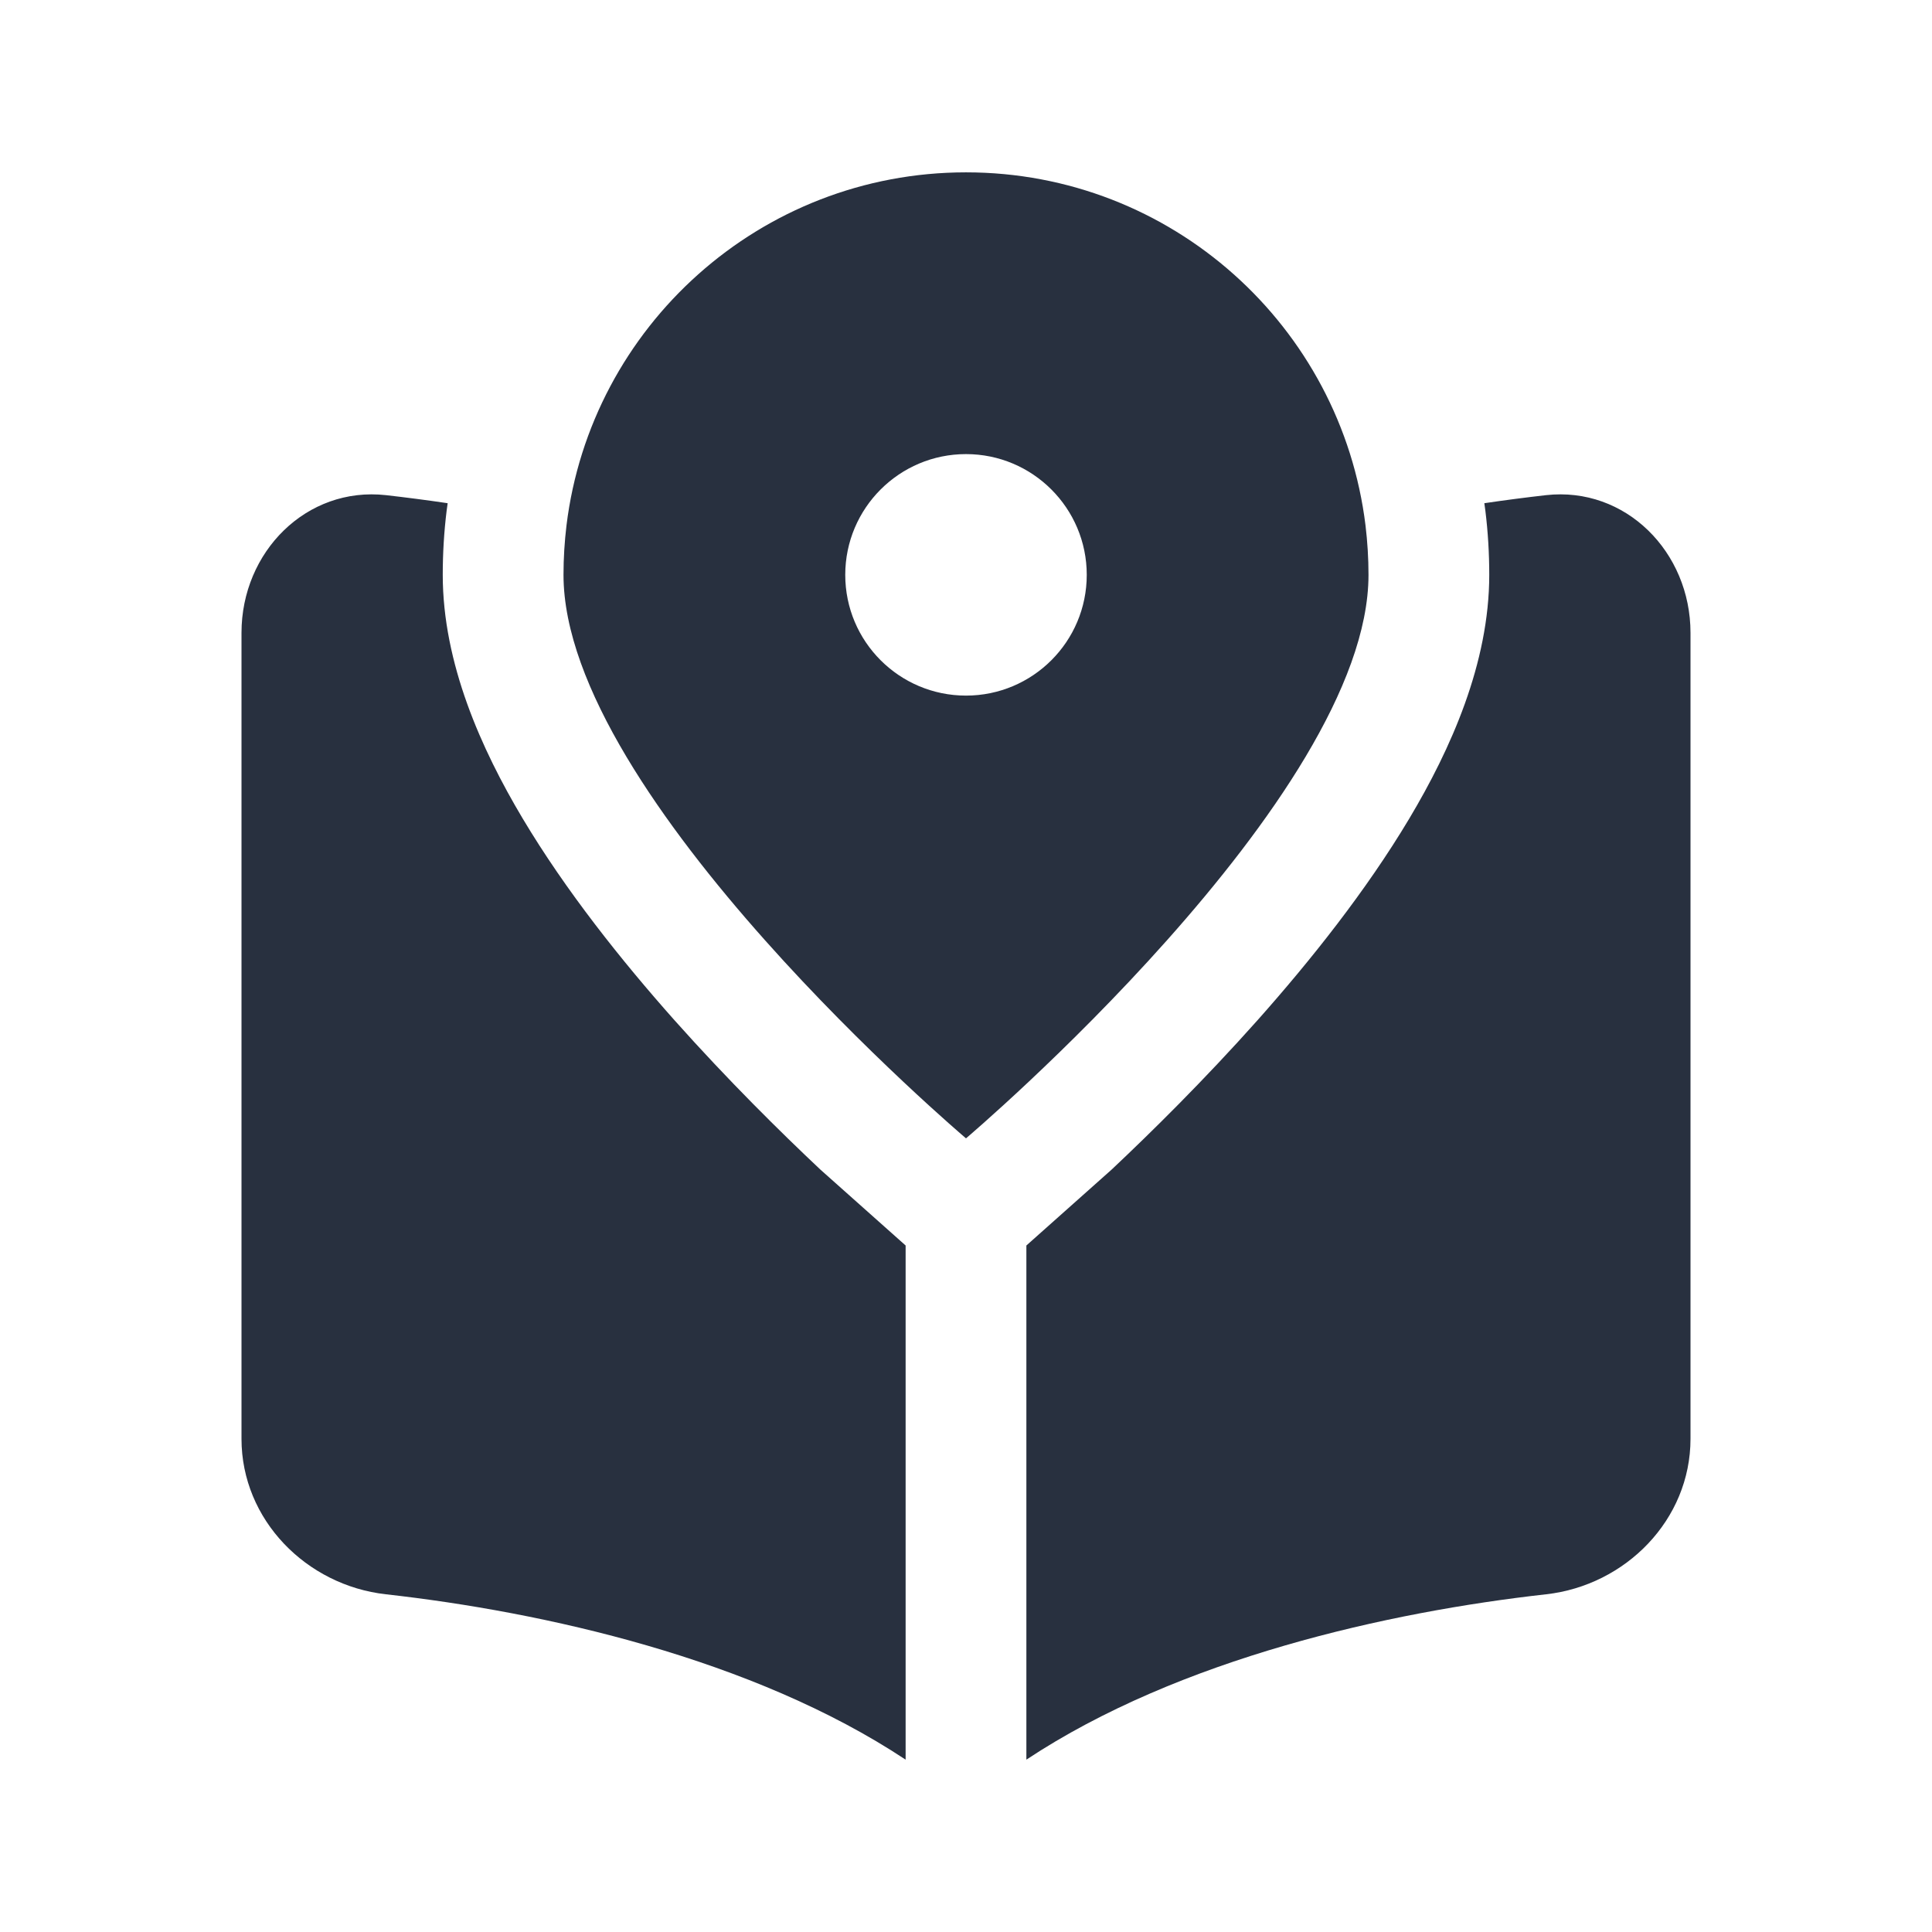<svg  viewBox="0 0 24 24" fill="none" xmlns="http://www.w3.org/2000/svg">
<path fill-rule="evenodd" clip-rule="evenodd" d="M17 7.141C17 6.934 16.987 6.729 16.963 6.528C16.661 4.056 14.554 2.141 12 2.141C9.446 2.141 7.339 4.056 7.037 6.528C7.013 6.729 7 6.934 7 7.141C7 9.903 12 14.141 12 14.141C12 14.141 17 9.903 17 7.141ZM13.5 7.141C13.5 7.97 12.828 8.641 12 8.641C11.172 8.641 10.5 7.97 10.5 7.141C10.5 6.313 11.172 5.641 12 5.641C12.828 5.641 13.5 6.313 13.5 7.141ZM5.561 6.251C5.556 6.283 5.552 6.315 5.548 6.346C5.516 6.607 5.5 6.873 5.5 7.141C5.5 8.238 5.978 9.305 6.493 10.168C7.029 11.066 7.721 11.934 8.379 12.674C9.043 13.419 9.701 14.068 10.191 14.529L11.25 15.472V21.859C9.349 20.6 6.745 20.023 4.795 19.805C3.807 19.695 3 18.88 3 17.874V7.861C3 6.856 3.807 6.041 4.795 6.151C5.041 6.179 5.297 6.212 5.561 6.251ZM12.75 21.859V15.472L13.809 14.529C14.299 14.068 14.957 13.419 15.621 12.674C16.279 11.934 16.971 11.066 17.507 10.168C18.022 9.305 18.5 8.238 18.5 7.141C18.5 6.873 18.484 6.607 18.452 6.346C18.448 6.315 18.444 6.283 18.439 6.251C18.703 6.212 18.959 6.179 19.205 6.151C20.193 6.041 21 6.856 21 7.861V17.874C21 18.88 20.193 19.695 19.205 19.805C17.255 20.023 14.651 20.6 12.75 21.859Z" fill="#28303F"/>
</svg>
